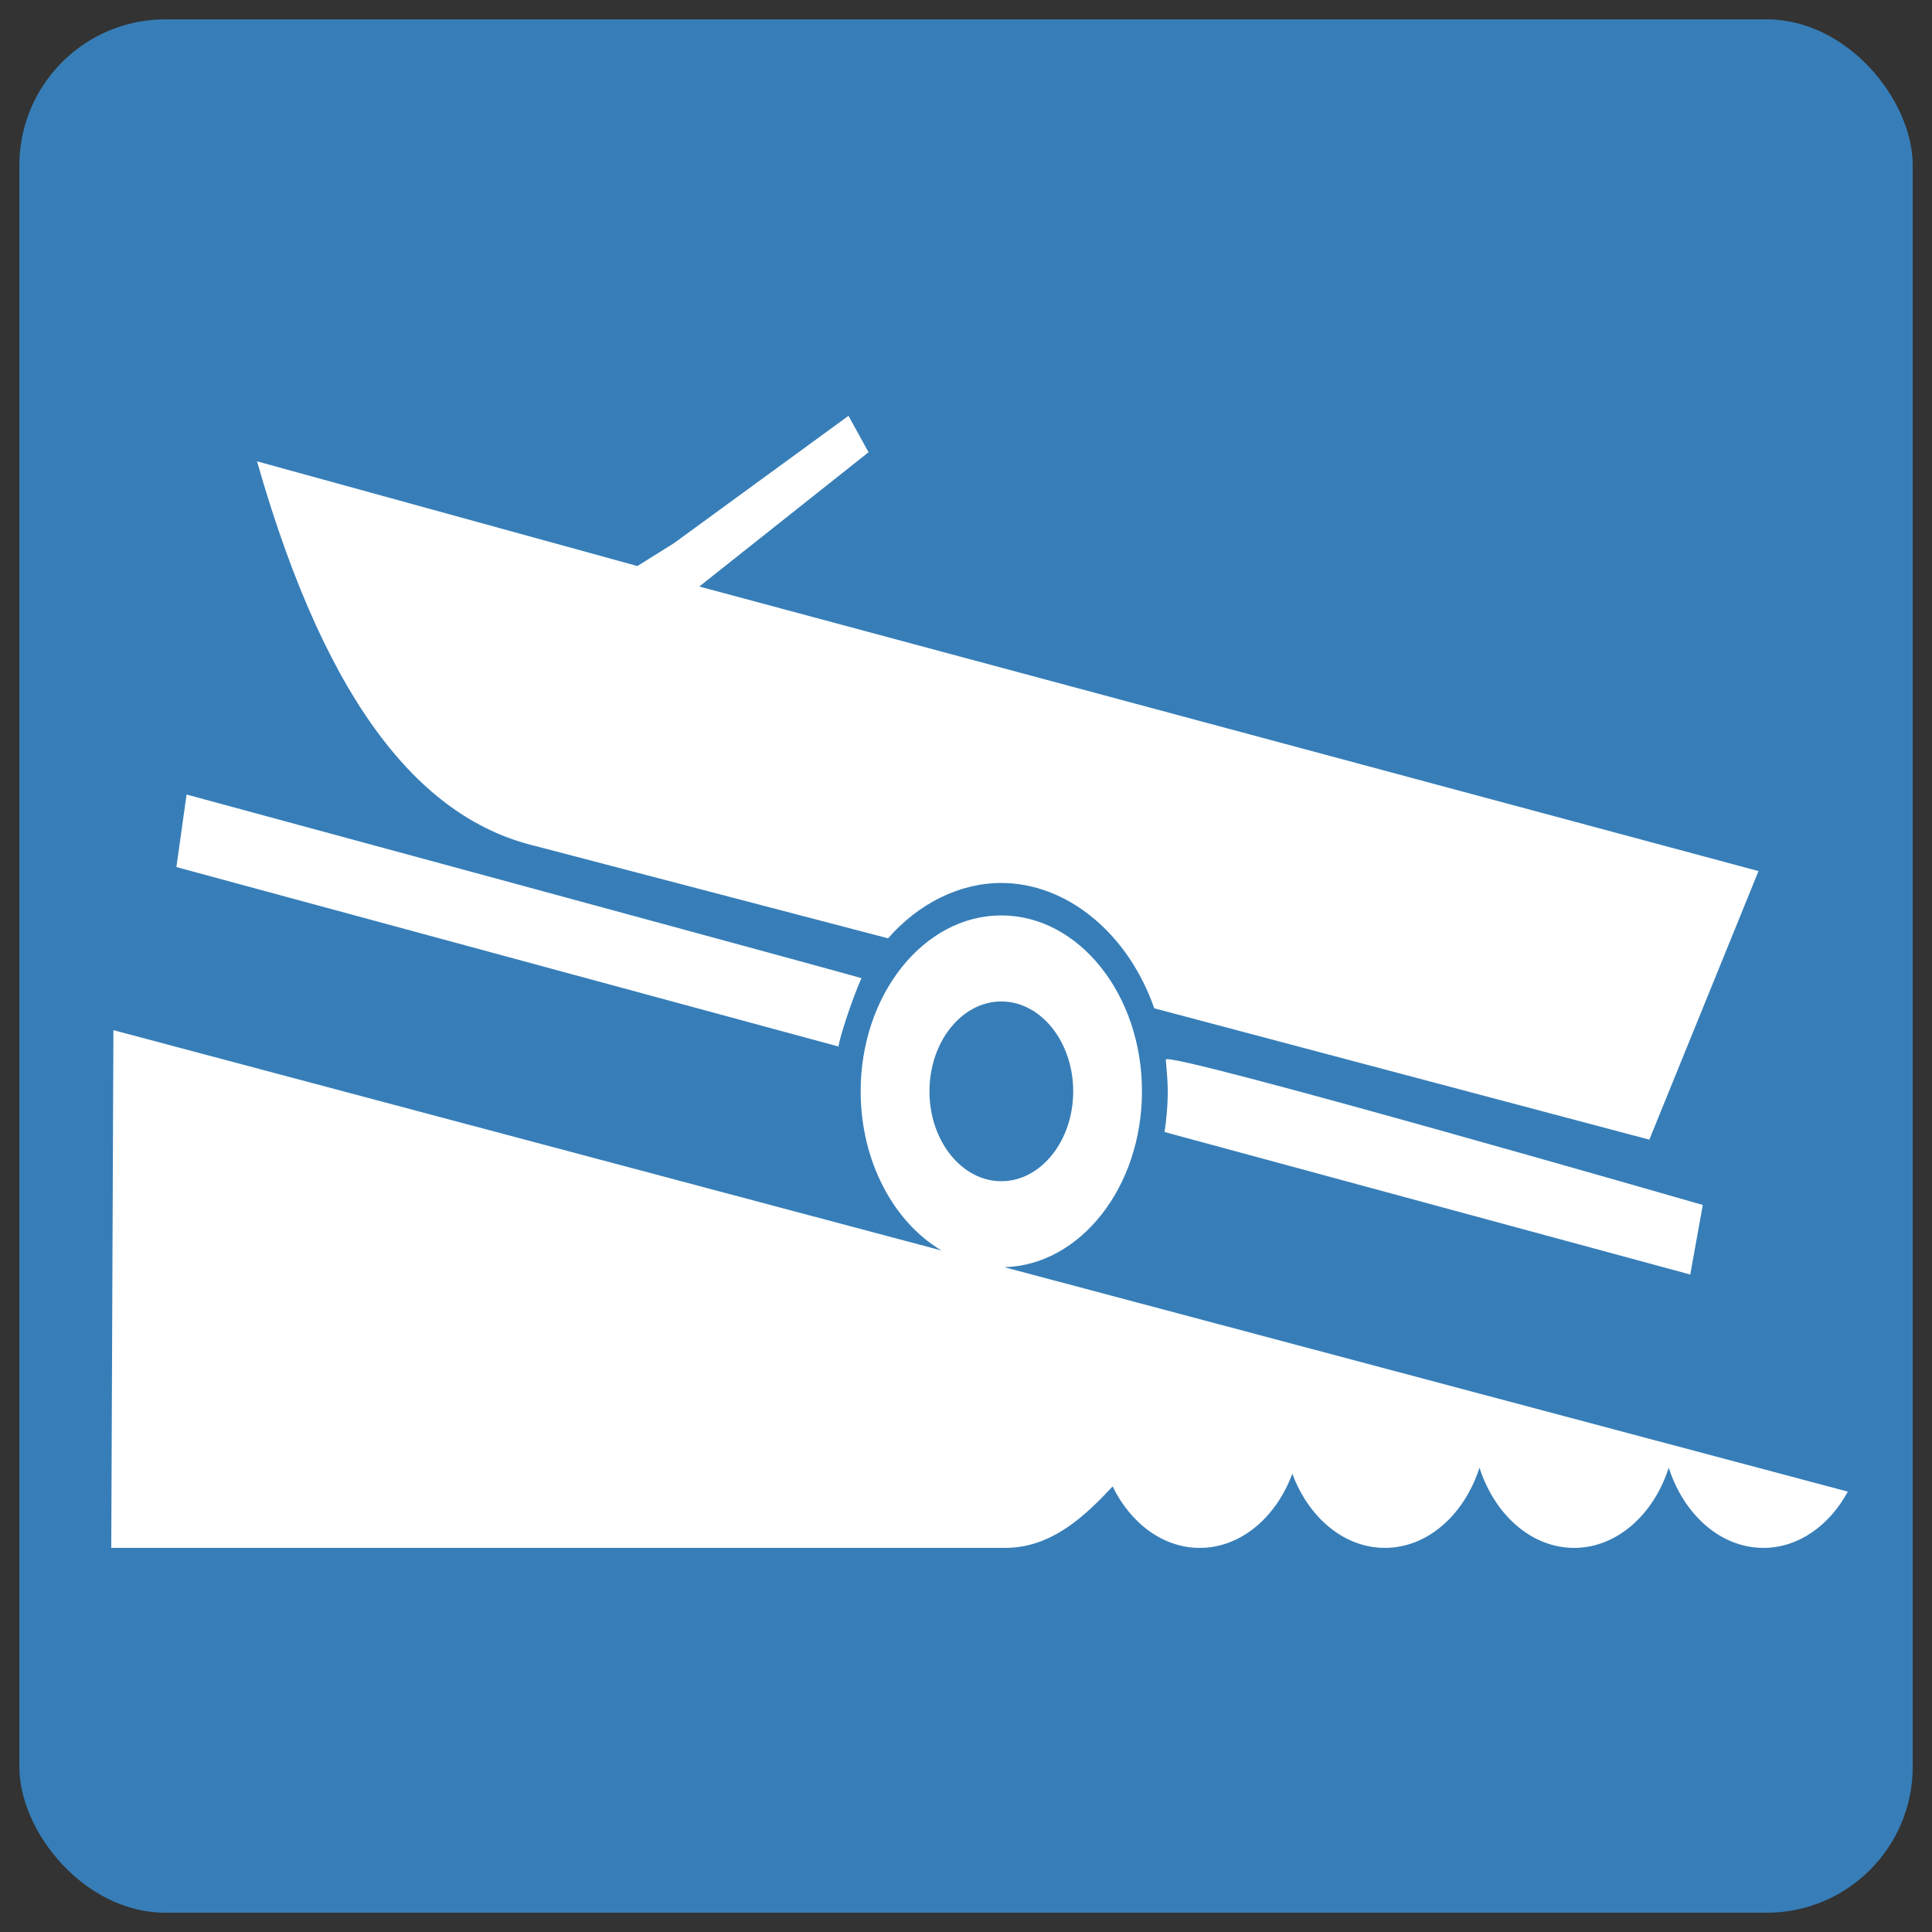 <?xml version="1.0" encoding="UTF-8" standalone="no"?>
<svg
   xmlns:dc="http://purl.org/dc/elements/1.1/"
   xmlns:cc="http://creativecommons.org/ns#"
   xmlns:rdf="http://www.w3.org/1999/02/22-rdf-syntax-ns#"
   xmlns:svg="http://www.w3.org/2000/svg"
   xmlns="http://www.w3.org/2000/svg"
   xmlns:sodipodi="http://sodipodi.sourceforge.net/DTD/sodipodi-0.dtd"
   xmlns:inkscape="http://www.inkscape.org/namespaces/inkscape"
   width="100"
   height="100"
   viewBox="0 0 26.458 26.458"
   version="1.1"
   id="svg5"
   inkscape:version="1.0.1 (3bc2e813f5, 2020-09-07)"
   sodipodi:docname="boatramp.svg">
  <rect x="0" y="0" width="26.458" height="26.458" fill="#333333" stroke="none"/>
  <sodipodi:namedview
     id="namedview7"
     pagecolor="#ffffff"
     bordercolor="#666666"
     borderopacity="1.0"
     inkscape:pageshadow="2"
     inkscape:pageopacity="0.0"
     inkscape:pagecheckerboard="0"
     inkscape:document-units="mm"
     showgrid="false"
     units="px"
     showguides="true"
     inkscape:guide-bbox="true"
     inkscape:zoom="4.2230384"
     inkscape:cx="117.84367"
     inkscape:cy="48.876529"
     inkscape:window-width="2560"
     inkscape:window-height="1377"
     inkscape:window-x="-8"
     inkscape:window-y="-8"
     inkscape:window-maximized="1"
     inkscape:current-layer="layer1"
     inkscape:document-rotation="0">
    <sodipodi:guide
       position="13.202,13.256"
       orientation="0,-1"
       id="guide836" />
    <sodipodi:guide
       position="13.202,13.256"
       orientation="1,0"
       id="guide838" />
    <sodipodi:guide
       position="4.164,23.8"
       orientation="0,-1"
       id="guide902" />
    <sodipodi:guide
       position="5.139,3.067"
       orientation="0,-1"
       id="guide904" />
    <sodipodi:guide
       position="4.164,23.8"
       orientation="1,0"
       id="guide906" />
    <sodipodi:guide
       position="22.24,23.8"
       orientation="1,0"
       id="guide908" />
  </sodipodi:namedview>
  <defs
     id="defs2">
    <rect
       x="0.67"
       y="1.34"
       width="119.887"
       height="118.548"
       id="rect5432" />
    <style
       type="text/css"
       id="style910">
   
    .fil1 {fill:none}
    .fil0 {fill:black}
   
  </style>
    <style
       type="text/css"
       id="style1028">
   
    .fil0 {fill:black;fill-rule:nonzero}
   
  </style>
  </defs>
  <g
     inkscape:label="Layer 1"
     inkscape:groupmode="layer"
     id="layer1">
    <rect
       style="fill:#377eb8;fill-opacity:1;stroke:none;stroke-width:1.074"
       id="rect1975"
       width="25.929"
       height="25.929"
       x="0.265"
       y="0.265"
       rx="2" />
    <rect
       class="fil1"
       width="1.806"
       height="1.806"
       id="rect934"
       x="26.503"
       y="-9.802"
       style="clip-rule:evenodd;fill-rule:evenodd;stroke-width:0.265;image-rendering:optimizeQuality;shape-rendering:geometricPrecision;text-rendering:geometricPrecision" />
    <g
       transform="matrix(1.333,0,0,1.333,0.196,-369.745)"
       id="g1417"
       style="fill:#ffffff;stroke:#ffffff;stroke-opacity:1" />
    <g
       style="fill:#ffffff"
       id="g2168"
       transform="matrix(0.367,0,0,0.459,-0.366,-2.5)">
      <path
         d="m 69.949,49.95 c -0.685,1.011 -1.843,1.679 -3.151,1.679 -1.598,0 -2.97,-0.993 -3.532,-2.393 -0.561,1.4 -1.934,2.393 -3.531,2.393 -1.597,0 -2.969,-0.993 -3.531,-2.393 -0.562,1.4 -1.934,2.393 -3.53,2.393 -1.529,0 -2.85,-0.909 -3.454,-2.214 -0.604,1.305 -1.925,2.214 -3.454,2.214 -1.374,0 -2.583,-0.736 -3.251,-1.834 -1.007,0.863 -2.266,1.833 -3.995,1.833 H 5.149 l 0.08,-15.446 30.902,6.574 c -1.781,-0.841 -3.018,-2.655 -3.018,-4.749 0,-2.89 2.357,-5.248 5.248,-5.248 2.892,0 5.249,2.358 5.249,5.248 0,2.854 -2.298,5.188 -5.137,5.247 z M 38.361,35.326 c -1.477,0 -2.681,1.205 -2.681,2.682 0,1.477 1.204,2.681 2.681,2.681 1.478,0 2.683,-1.204 2.683,-2.681 0,-1.477 -1.205,-2.682 -2.683,-2.682 z m -4.225,-1.884 -13.157,-2.753 c -4.12,-0.79 -7.72,-3.987 -10.391,-11.478 4.732,1.042 9.463,2.083 14.194,3.124 l 1.358,-0.679 6.519,-3.803 0.748,1.087 -6.316,4.006 39.525,8.49 -4.074,8.013 -18.474,-3.919 c -0.972,-2.234 -3.254,-3.739 -5.707,-3.739 -1.554,0 -3.083,0.607 -4.225,1.651 z m 10.316,5.779 c 0.073,-0.364 0.121,-0.825 0.121,-1.213 0,-0.316 -0.048,-0.656 -0.072,-0.947 -0.025,-0.291 20.036,4.337 20.036,4.337 l -0.468,2.075 z M 32.295,36.672 7.58,31.316 7.959,29.152 c 0,0 25.197,5.461 25.186,5.481 C 32.773,35.269 32.231,36.658 32.295,36.672 Z"
         fill="#377eb8"
         id="path2154"
         style="fill:#ffffff;fill-rule:evenodd;stroke:none;stroke-width:1" />
    </g>
  </g>
</svg>
